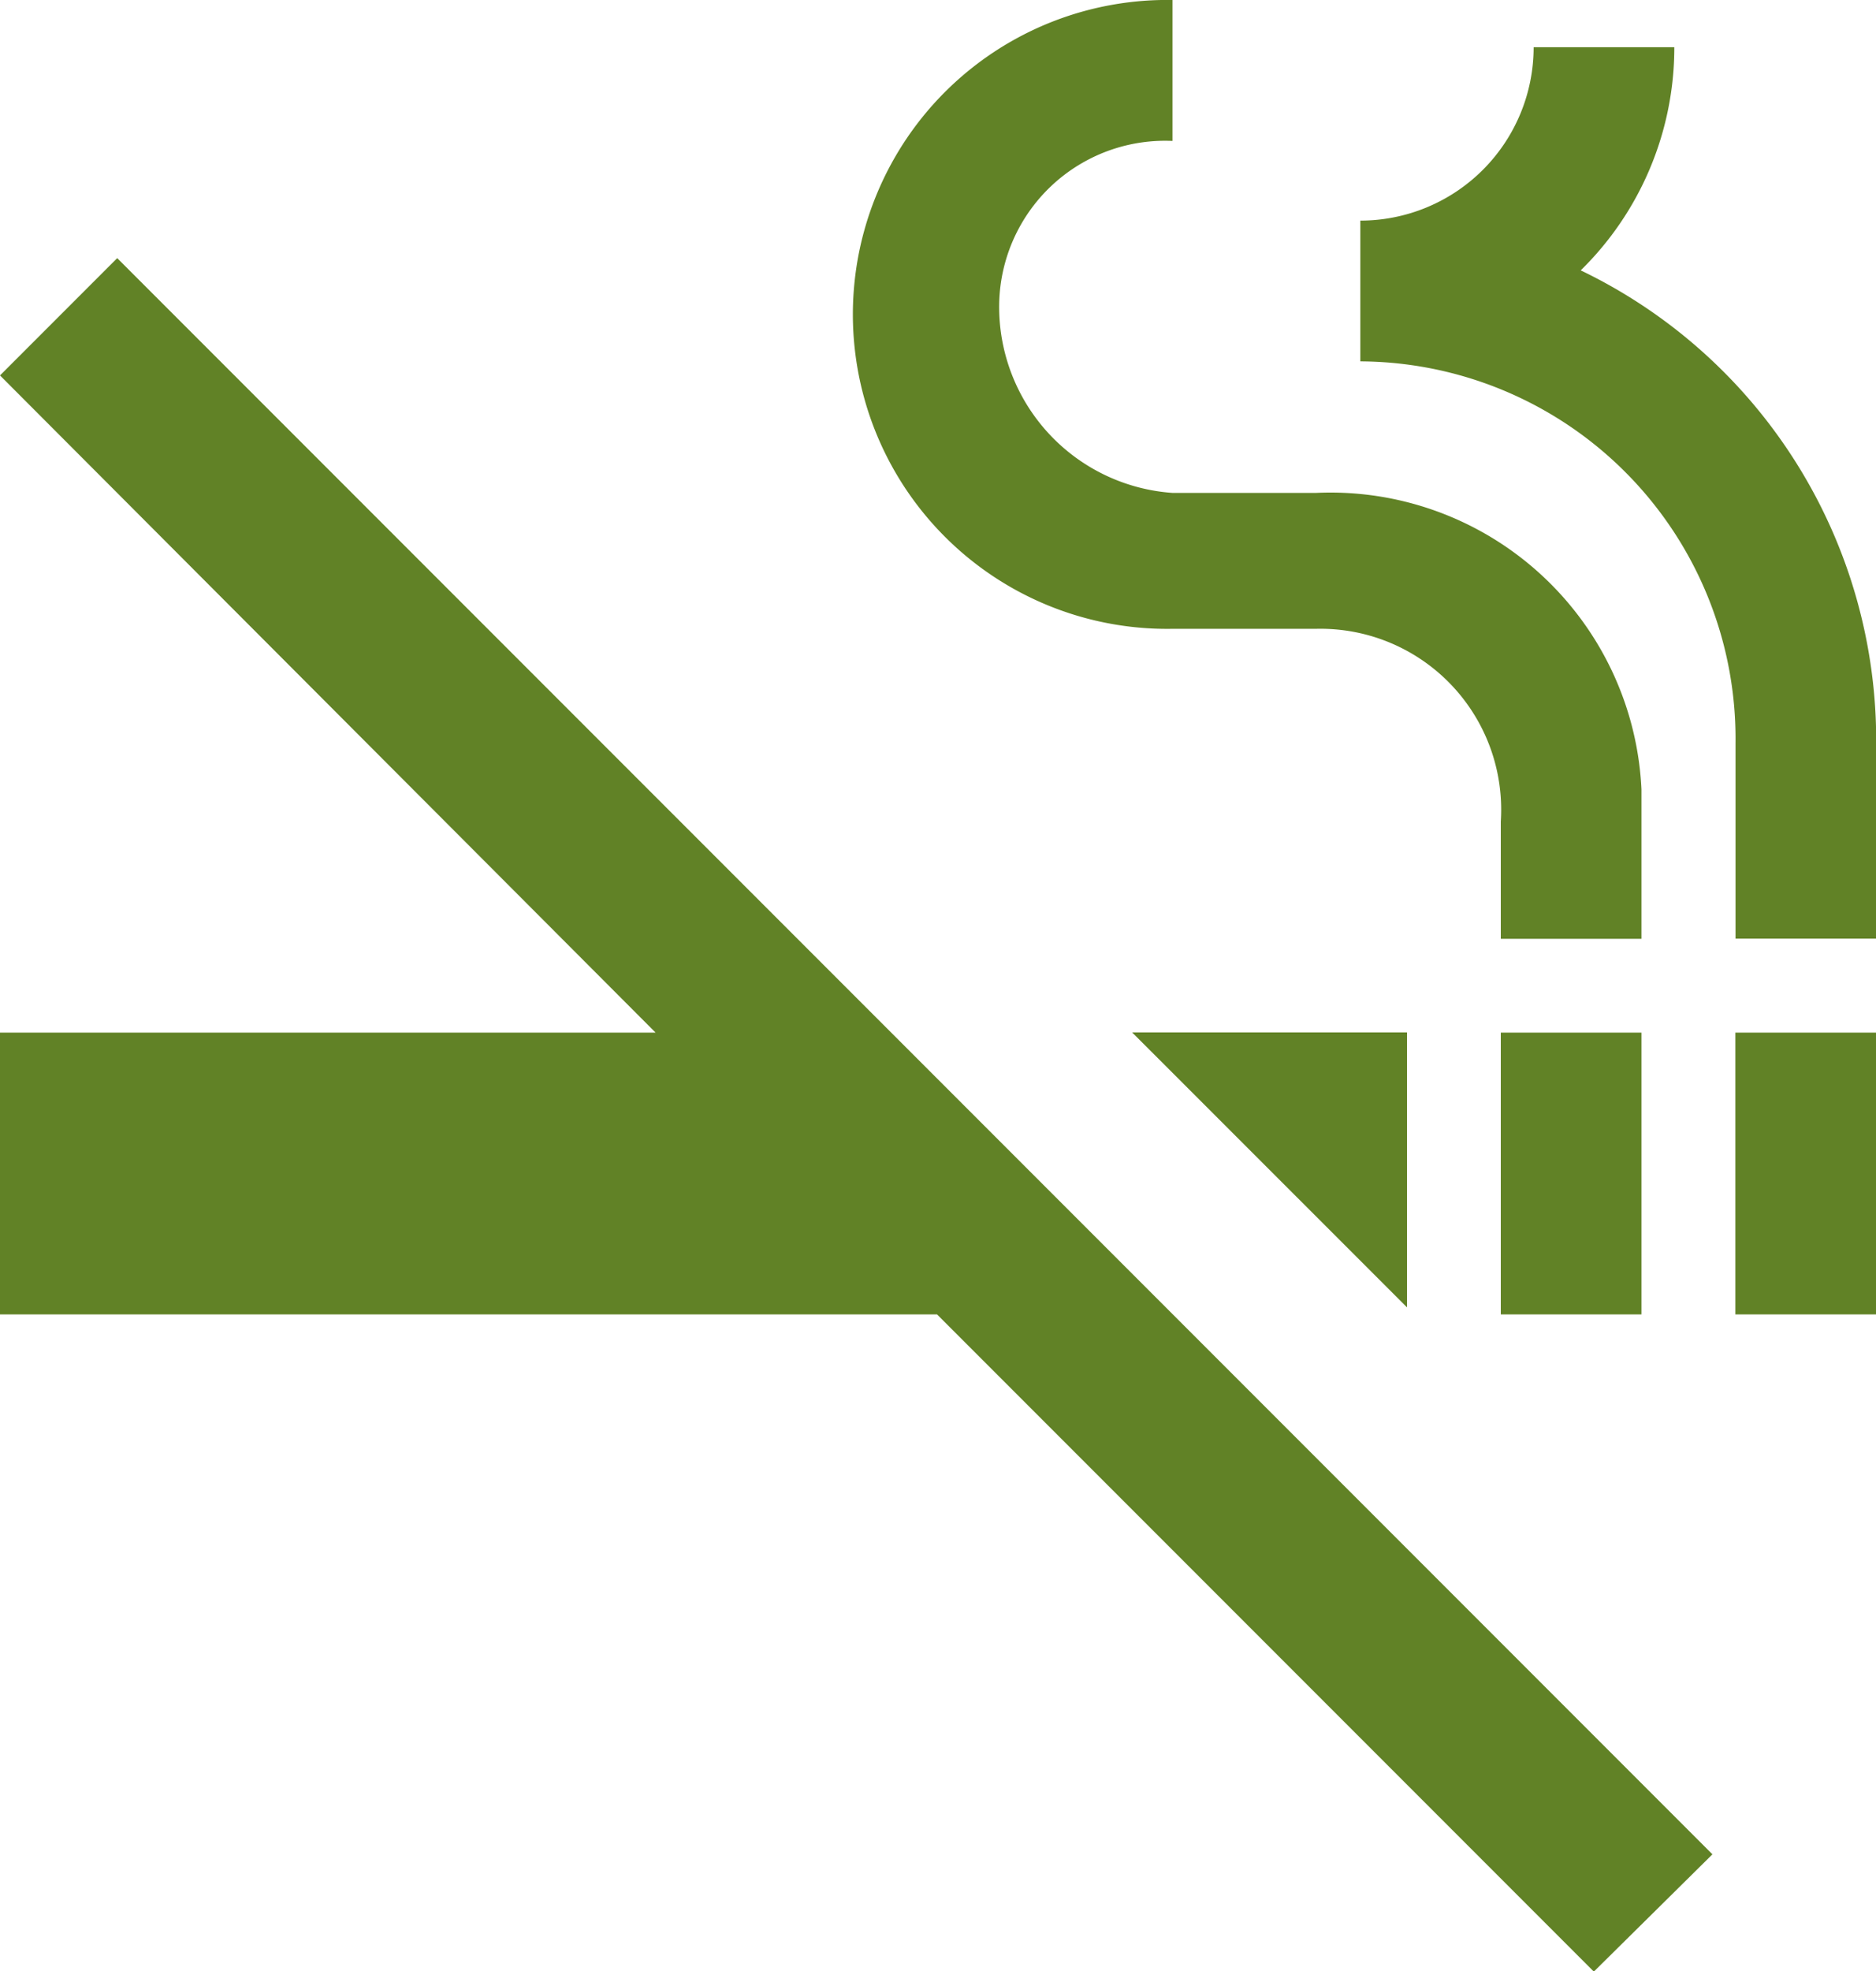 <svg xmlns="http://www.w3.org/2000/svg" width="20.565" height="21.593" viewBox="0 0 20.565 21.593"><path d="M3,7.113l7.187,7.2H3V17.4H13.272l7.2,7.2,1.3-1.285L4.285,5.828Zm19.023,7.2h1.542V17.4H22.023Zm-2.571,0h1.542V17.4H19.452Zm.874-8.349a3.417,3.417,0,0,0,1.028-2.447H19.812a1.9,1.9,0,0,1-1.9,1.9V6.959a4.134,4.134,0,0,1,4.113,4.185v2.139h1.542V11.144a5.714,5.714,0,0,0-3.239-5.182ZM15.853,9.889h1.573A1.982,1.982,0,0,1,19.452,12v1.285h1.542V11.648A3.413,3.413,0,0,0,17.426,8.4H15.853a2.043,2.043,0,0,1-1.9-2.056,1.819,1.819,0,0,1,1.9-1.8V3a3.445,3.445,0,1,0,0,6.889Zm2.571,7.434V14.311H15.411Z" transform="translate(-3 -3)" fill="#618226"/></svg>